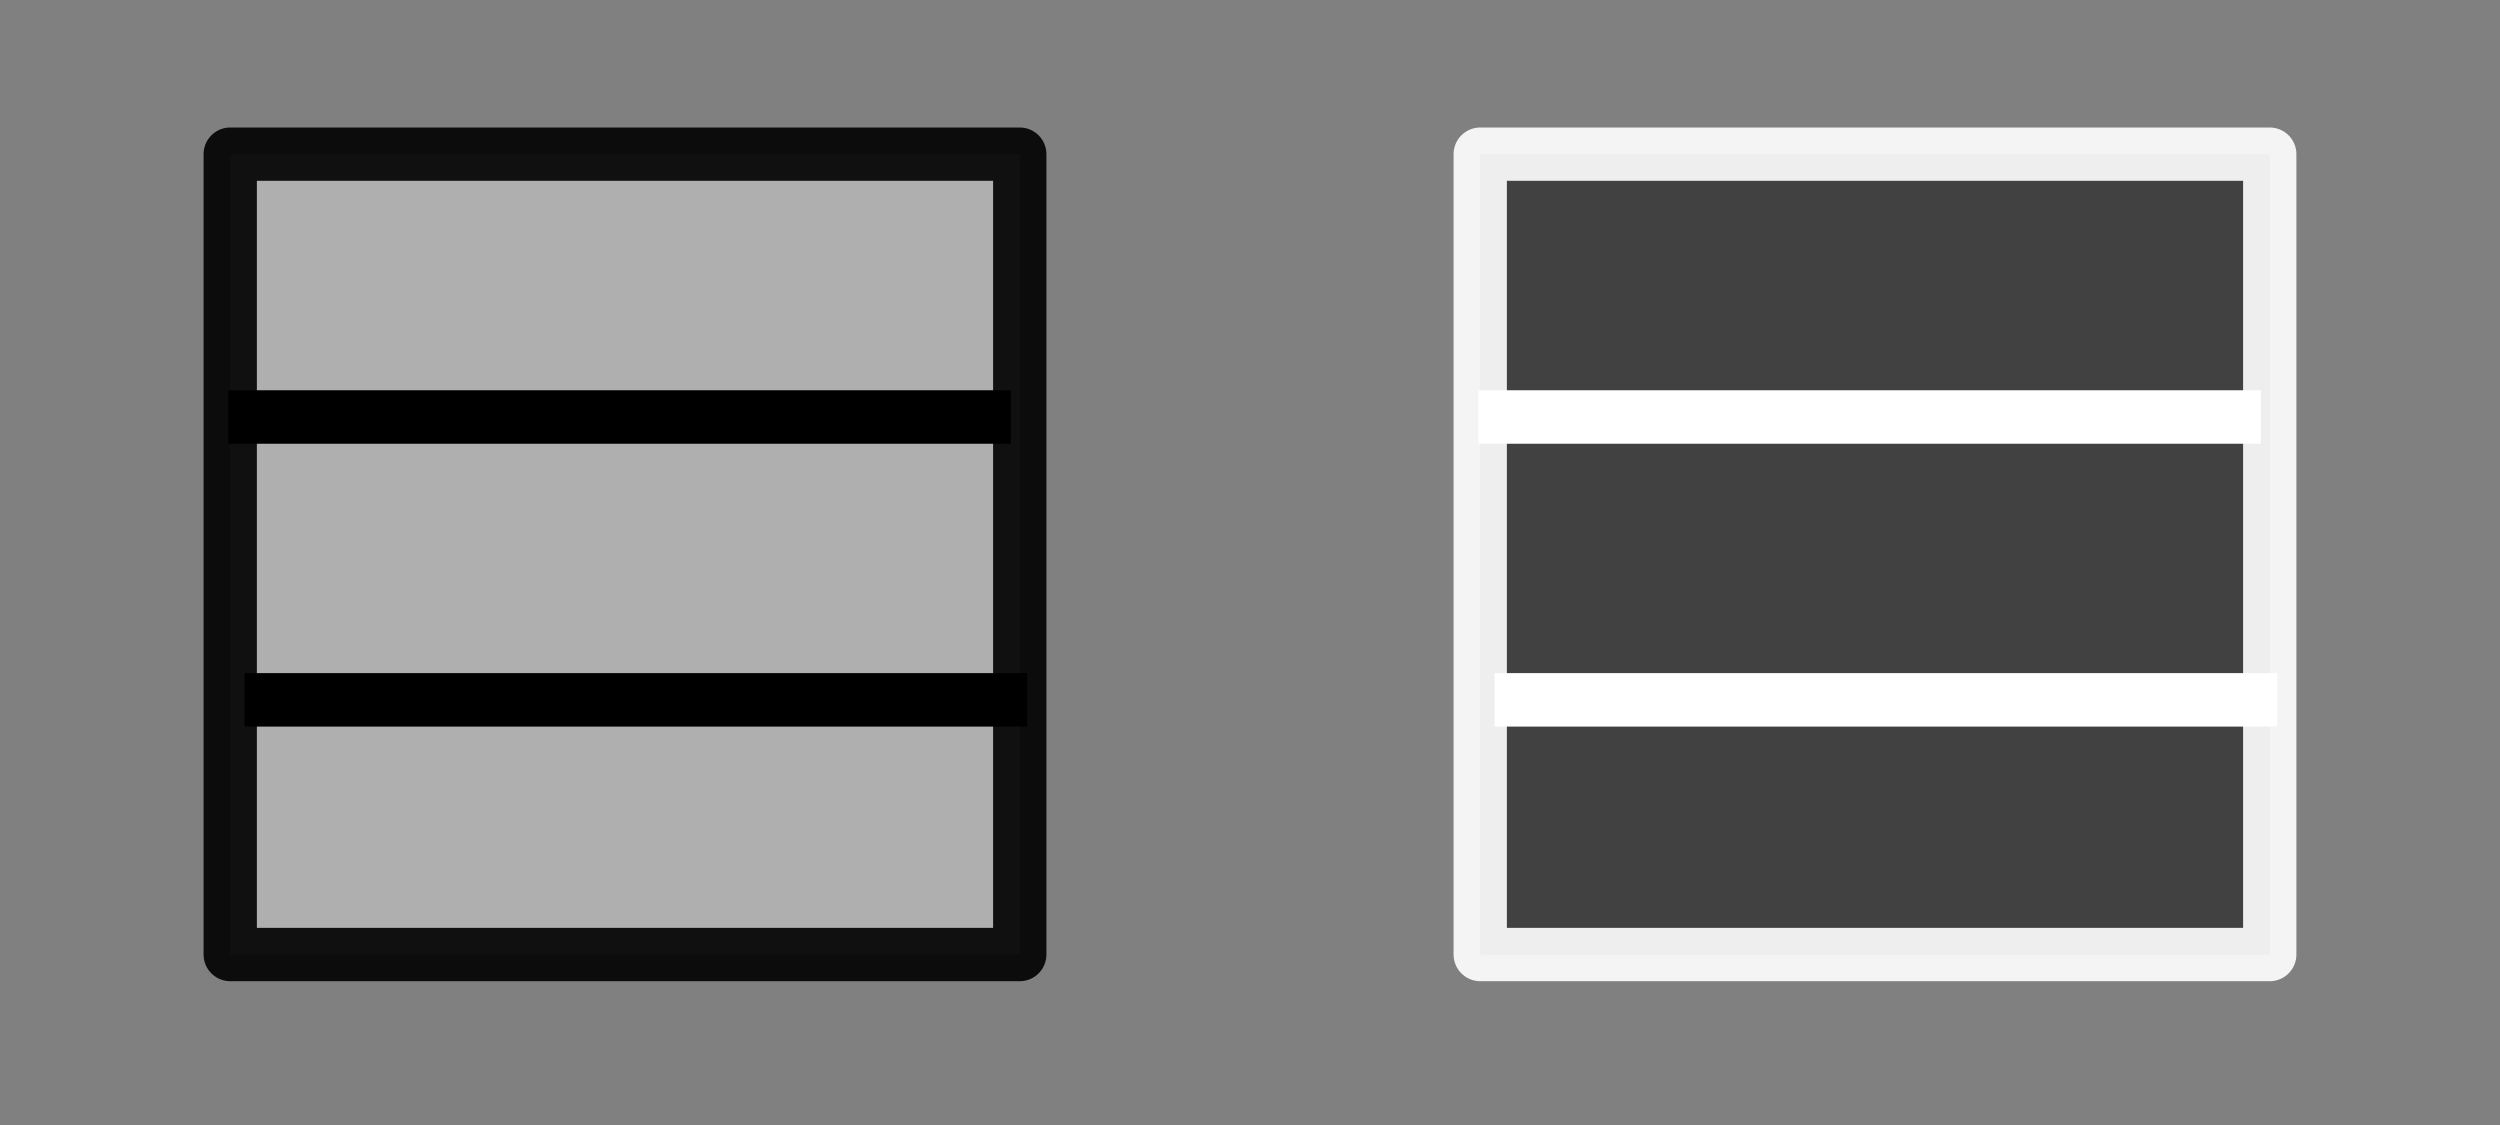 <?xml version="1.0" encoding="UTF-8" standalone="no"?>
<!-- Created with Inkscape (http://www.inkscape.org/) -->

<svg
   xmlns:osb="http://www.openswatchbook.org/uri/2009/osb"
   xmlns:dc="http://purl.org/dc/elements/1.1/"
   xmlns:cc="http://creativecommons.org/ns#"
   xmlns:rdf="http://www.w3.org/1999/02/22-rdf-syntax-ns#"
   xmlns:svg="http://www.w3.org/2000/svg"
   xmlns="http://www.w3.org/2000/svg"
   xmlns:sodipodi="http://sodipodi.sourceforge.net/DTD/sodipodi-0.dtd"
   xmlns:inkscape="http://www.inkscape.org/namespaces/inkscape"
   width="100"
   height="45"
   viewBox="0 0 100 45"
   id="svg8183"
   version="1.1"
   inkscape:version="0.91 r13725"
   sodipodi:docname="class.svg">
  <rect x="0" y="0" width="100" height="45" fill="#808080" stroke="none"/>
  <defs
     id="defs8185">
    <linearGradient
       id="linearGradient4230"
       osb:paint="solid">
      <stop
         style="stop-color:#0000ff;stop-opacity:1;"
         offset="0"
         id="stop4232" />
    </linearGradient>
  </defs>
  <sodipodi:namedview
     id="base"
     pagecolor="#ffffff"
     bordercolor="#666666"
     borderopacity="1.0"
     inkscape:pageopacity="0.0"
     inkscape:pageshadow="2"
     inkscape:zoom="4.6"
     inkscape:cx="71.435202"
     inkscape:cy="25.327685"
     inkscape:document-units="px"
     inkscape:current-layer="layer1"
     showgrid="false"
     units="px"
     inkscape:window-width="1366"
     inkscape:window-height="696"
     inkscape:window-x="0"
     inkscape:window-y="24"
     inkscape:window-maximized="1" />
  <g
     inkscape:label="Layer 1"
     inkscape:groupmode="layer"
     id="layer1"
     transform="translate(0,-1007.362)">
    <rect
       style="opacity:0.91;fill:#b3b3b3;fill-opacity:1;fill-rule:evenodd;stroke:#000000;stroke-width:2.132;stroke-linecap:butt;stroke-linejoin:round;stroke-miterlimit:4;stroke-dasharray:none;stroke-opacity:1"
       id="rect8191"
       width="31.581"
       height="32.016"
       x="9.209"
       y="1013.528" />
    <path
       style="fill:none;fill-rule:evenodd;stroke:#000000;stroke-width:2.139;stroke-linecap:butt;stroke-linejoin:miter;stroke-miterlimit:4;stroke-dasharray:none;stroke-opacity:1"
       d="m 9.13,1024.042 31.304,0 z"
       id="path8197"
       inkscape:connector-curvature="0" />
    <path
       style="fill:none;fill-rule:evenodd;stroke:#000000;stroke-width:2.139;stroke-linecap:butt;stroke-linejoin:miter;stroke-miterlimit:4;stroke-dasharray:none;stroke-opacity:1"
       d="m 9.783,1035.356 31.304,0 z"
       id="path8199"
       inkscape:connector-curvature="0" />
    <rect
       y="1013.528"
       x="59.209"
       height="32.016"
       width="31.581"
       id="rect4136"
       style="opacity:0.91;fill:#3b3b3b;fill-opacity:1;fill-rule:evenodd;stroke:#ffffff;stroke-width:2.132;stroke-linecap:butt;stroke-linejoin:round;stroke-miterlimit:4;stroke-dasharray:none;stroke-opacity:1" />
    <path
       inkscape:connector-curvature="0"
       id="path4138"
       d="m 59.13,1024.042 31.304,0 z"
       style="fill:none;fill-rule:evenodd;stroke:#ffffff;stroke-width:2.139;stroke-linecap:butt;stroke-linejoin:miter;stroke-miterlimit:4;stroke-dasharray:none;stroke-opacity:1" />
    <path
       inkscape:connector-curvature="0"
       id="path4140"
       d="m 59.783,1035.356 31.304,0 z"
       style="fill:none;fill-rule:evenodd;stroke:#ffffff;stroke-width:2.139;stroke-linecap:butt;stroke-linejoin:miter;stroke-miterlimit:4;stroke-dasharray:none;stroke-opacity:1" />
  </g>
</svg>
